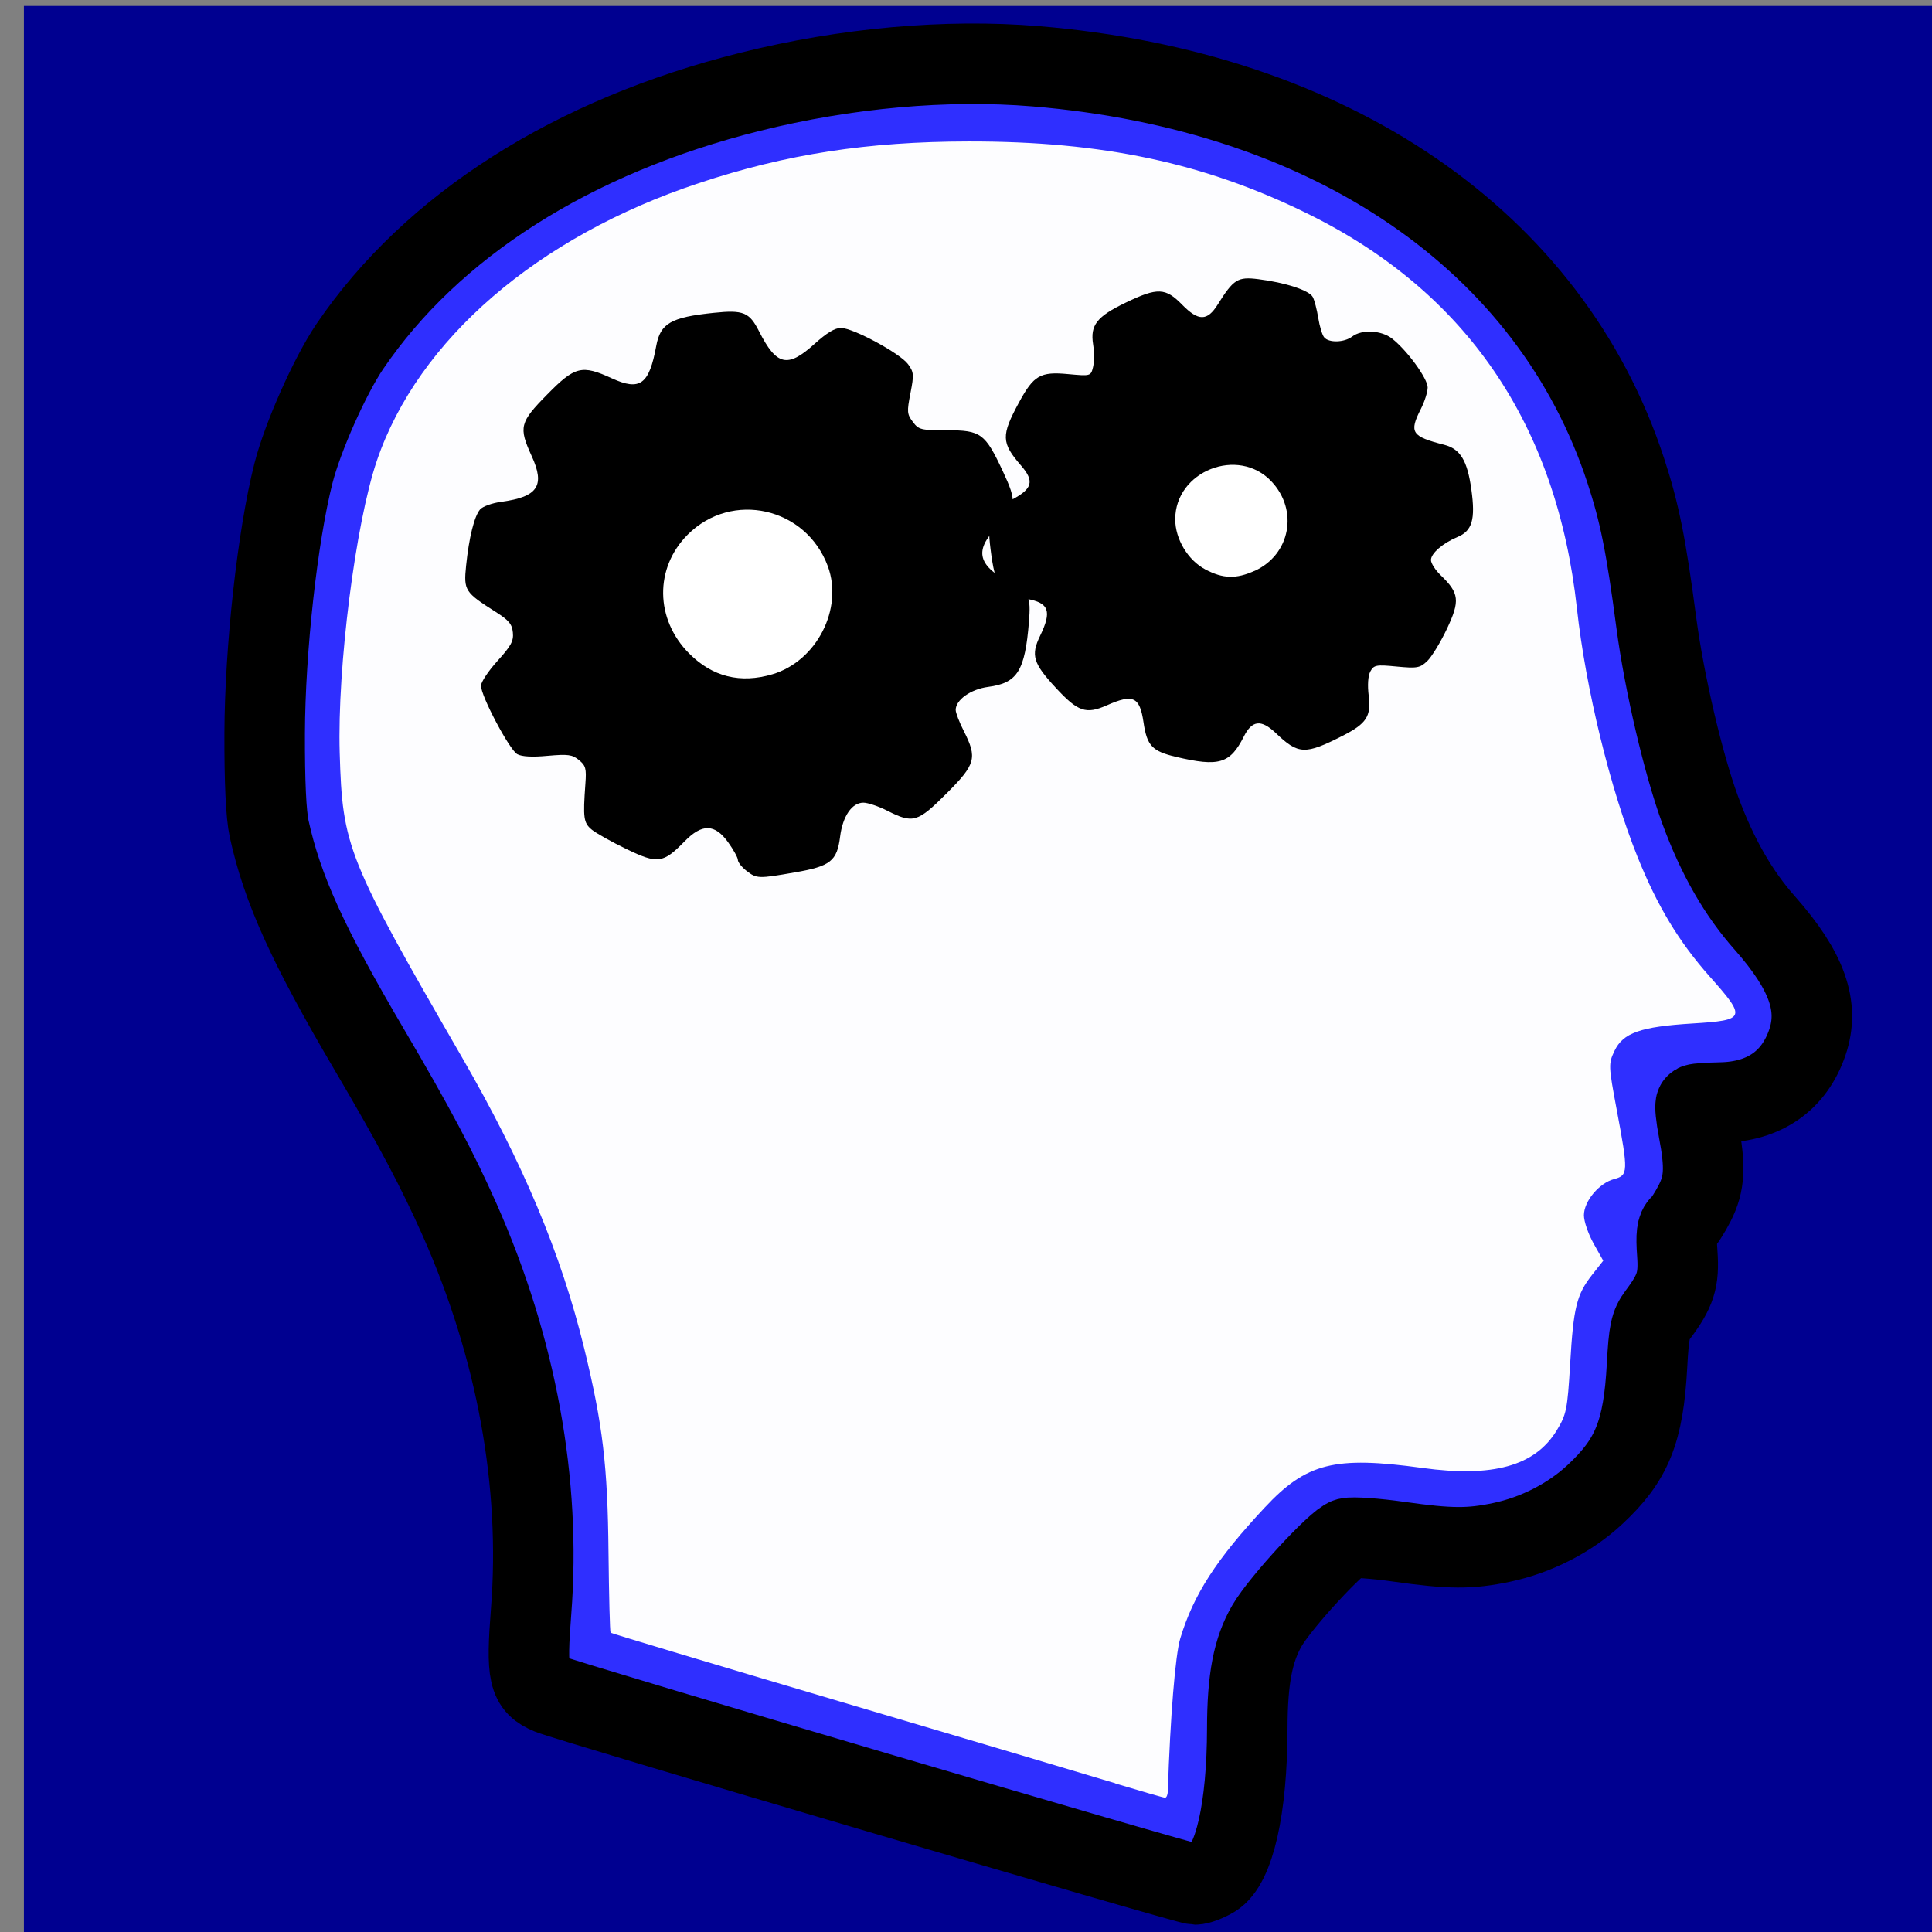 <?xml version="1.0" encoding="UTF-8" standalone="no"?>
<!-- Created with Inkscape (http://www.inkscape.org/) -->

<svg
   width="24.0px"
   height="24.0px"
   viewBox="0 0 24.0 24.0"
   version="1.1"
   id="SVGRoot"
   sodipodi:docname="mind.svg"
   xml:space="preserve"
   inkscape:version="1.2.2 (732a01da63, 2022-12-09)"
   xmlns:inkscape="http://www.inkscape.org/namespaces/inkscape"
   xmlns:sodipodi="http://sodipodi.sourceforge.net/DTD/sodipodi-0.dtd"
   xmlns="http://www.w3.org/2000/svg"
   xmlns:svg="http://www.w3.org/2000/svg"><rect x="0" y="0" width="24.0" height="24.0" fill="#808080" stroke="none"/><sodipodi:namedview
     id="namedview187"
     pagecolor="#ffffff"
     bordercolor="#000000"
     borderopacity="0.25"
     inkscape:showpageshadow="2"
     inkscape:pageopacity="0.0"
     inkscape:pagecheckerboard="0"
     inkscape:deskcolor="#d1d1d1"
     inkscape:document-units="px"
     showgrid="true"
     inkscape:zoom="13.455443"
     inkscape:cx="-6.9117009"
     inkscape:cy="16.796176"
     inkscape:window-width="1920"
     inkscape:window-height="1057"
     inkscape:window-x="-8"
     inkscape:window-y="-8"
     inkscape:window-maximized="1"
     inkscape:current-layer="layer1"><inkscape:grid
       type="xygrid"
       id="grid310" /></sodipodi:namedview><defs
     id="defs182" /><g
     inkscape:label="Ebene 1"
     inkscape:groupmode="layer"
     id="layer1"><rect
       style="fill:#000090;fill-opacity:1;stroke:none;stroke-width:2;stroke-opacity:1"
       id="rect3412"
       width="23.708"
       height="23.931"
       x="0.297"
       y="0.074"
       ry="0" /><path
       style="fill:#2f2fff;fill-opacity:1;stroke:#000000;stroke-width:1;stroke-opacity:1"
       d="m 15.076,23.322 c 0.257,-0.157 0.416,-0.859 0.418,-1.848 9.63e-4,-0.619 0.071,-0.982 0.247,-1.283 0.171,-0.292 0.872,-1.051 1,-1.084 0.063,-0.016 0.35,0.004 0.637,0.045 0.636,0.09 0.881,0.091 1.276,0.008 0.43,-0.091 0.845,-0.303 1.155,-0.591 0.464,-0.43 0.607,-0.782 0.651,-1.607 0.023,-0.419 0.041,-0.506 0.134,-0.63 0.222,-0.296 0.265,-0.433 0.242,-0.759 -0.017,-0.232 -0.006,-0.319 0.043,-0.36 0.036,-0.03 0.114,-0.151 0.174,-0.269 0.124,-0.244 0.134,-0.451 0.047,-0.906 -0.032,-0.168 -0.047,-0.312 -0.032,-0.321 0.015,-0.009 0.155,-0.018 0.312,-0.021 0.538,-0.011 0.909,-0.27 1.072,-0.748 0.152,-0.446 -0.004,-0.886 -0.523,-1.475 C 21.595,11.098 21.333,10.641 21.121,10.064 20.912,9.497 20.675,8.485 20.576,7.741 20.448,6.77 20.368,6.371 20.196,5.847 19.261,2.992 16.537,1.126 12.864,0.823 11.757,0.732 10.51,0.843 9.32,1.14 7.113,1.69 5.365,2.803 4.345,4.305 4.097,4.672 3.759,5.432 3.645,5.881 3.447,6.661 3.292,8.067 3.288,9.105 c -0.002,0.606 0.017,1.015 0.056,1.192 0.164,0.747 0.48,1.444 1.245,2.744 0.555,0.943 0.844,1.488 1.122,2.114 0.706,1.594 1.011,3.267 0.887,4.858 -0.062,0.793 -0.033,0.924 0.232,1.033 0.24,0.099 7.92,2.363 8.015,2.363 0.049,-9e-5 0.153,-0.04 0.232,-0.088 z"
       id="path456" /><path
       style="fill:#fdfdff;fill-opacity:1;stroke-width:1"
       d="M 13.856,22.153 C 13.533,22.055 11.993,21.598 10.435,21.137 8.877,20.676 7.594,20.291 7.585,20.282 7.576,20.273 7.565,19.824 7.559,19.285 7.549,18.21 7.488,17.697 7.259,16.757 6.971,15.576 6.498,14.448 5.737,13.131 4.314,10.669 4.254,10.52 4.22,9.352 4.189,8.289 4.416,6.505 4.682,5.722 5.193,4.22 6.68,2.938 8.681,2.275 9.767,1.914 10.775,1.759 12.032,1.757 c 1.666,-0.002 2.927,0.266 4.205,0.894 1.977,0.971 3.101,2.617 3.352,4.907 0.109,0.995 0.414,2.243 0.752,3.084 0.246,0.613 0.516,1.059 0.896,1.487 0.461,0.518 0.451,0.544 -0.211,0.585 -0.648,0.04 -0.863,0.116 -0.97,0.34 -0.076,0.16 -0.075,0.185 0.027,0.729 0.146,0.777 0.144,0.817 -0.032,0.864 -0.186,0.049 -0.375,0.275 -0.375,0.45 0,0.075 0.054,0.232 0.12,0.35 l 0.12,0.214 -0.138,0.175 c -0.193,0.246 -0.232,0.405 -0.273,1.106 -0.034,0.571 -0.046,0.63 -0.17,0.832 -0.269,0.437 -0.792,0.582 -1.668,0.461 -1.09,-0.15 -1.438,-0.062 -1.955,0.491 -0.603,0.645 -0.886,1.084 -1.05,1.626 -0.062,0.205 -0.125,0.978 -0.155,1.901 -0.001,0.043 -0.017,0.079 -0.034,0.079 -0.017,0 -0.295,-0.08 -0.618,-0.177 z"
       id="path558" /><path
       style="fill:#000000;fill-opacity:1;stroke-width:1"
       d="M 14.608,9.402 C 14.312,9.332 14.248,9.264 14.205,8.972 14.158,8.654 14.076,8.617 13.749,8.762 13.49,8.876 13.391,8.842 13.116,8.545 12.833,8.239 12.803,8.14 12.921,7.897 13.069,7.593 13.031,7.487 12.755,7.44 12.426,7.383 12.364,7.297 12.304,6.816 c -0.046,-0.371 -0.005,-0.467 0.268,-0.61 0.254,-0.134 0.279,-0.229 0.113,-0.421 -0.248,-0.286 -0.251,-0.373 -0.024,-0.791 0.18,-0.331 0.263,-0.379 0.604,-0.347 0.283,0.026 0.285,0.026 0.313,-0.086 0.015,-0.062 0.016,-0.189 9.42e-4,-0.283 -0.038,-0.239 0.046,-0.346 0.406,-0.519 0.395,-0.19 0.493,-0.186 0.701,0.027 0.201,0.205 0.311,0.205 0.441,-0.003 0.197,-0.315 0.248,-0.347 0.504,-0.315 0.336,0.042 0.634,0.139 0.677,0.222 0.021,0.039 0.051,0.156 0.068,0.26 0.017,0.104 0.049,0.212 0.073,0.24 0.057,0.071 0.249,0.066 0.348,-0.009 0.121,-0.092 0.364,-0.079 0.497,0.026 0.187,0.147 0.441,0.496 0.441,0.606 0,0.056 -0.038,0.176 -0.084,0.266 -0.149,0.293 -0.117,0.343 0.288,0.446 0.201,0.051 0.289,0.195 0.339,0.557 0.052,0.372 0.01,0.513 -0.173,0.589 -0.182,0.076 -0.329,0.203 -0.329,0.286 0,0.04 0.055,0.126 0.122,0.19 0.23,0.221 0.241,0.316 0.076,0.665 -0.08,0.169 -0.191,0.35 -0.245,0.401 -0.09,0.085 -0.126,0.091 -0.379,0.067 -0.256,-0.025 -0.283,-0.019 -0.327,0.061 -0.029,0.054 -0.037,0.172 -0.02,0.305 0.031,0.252 -0.029,0.344 -0.322,0.493 -0.469,0.239 -0.552,0.236 -0.834,-0.034 C 15.666,8.934 15.554,8.946 15.451,9.15 15.28,9.488 15.143,9.528 14.608,9.402 Z"
       id="path1134" /><path
       style="fill:#000000;fill-opacity:1;stroke-width:1"
       d="m 15.045,8.632 c 0.204,-0.225 0.34,-0.29 0.611,-0.29 0.181,0 0.262,0.024 0.41,0.125 0.244,0.165 0.288,0.161 0.289,-0.031 3.76e-4,-0.251 0.072,-0.444 0.219,-0.585 0.171,-0.165 0.316,-0.22 0.576,-0.22 0.112,0 0.214,-0.016 0.225,-0.035 0.012,-0.019 -0.029,-0.109 -0.09,-0.199 C 17.197,7.27 17.169,7.173 17.159,6.962 17.142,6.641 17.218,6.486 17.481,6.303 17.573,6.24 17.642,6.171 17.636,6.149 17.63,6.128 17.545,6.083 17.448,6.051 17.21,5.972 17.003,5.751 16.943,5.513 c -0.039,-0.156 -0.036,-0.233 0.019,-0.421 0.037,-0.127 0.056,-0.241 0.044,-0.253 -0.013,-0.013 -0.127,0.002 -0.253,0.032 -0.183,0.044 -0.265,0.045 -0.398,0.005 C 16.143,4.812 15.921,4.62 15.855,4.443 15.718,4.077 15.751,4.089 15.525,4.321 15.331,4.52 15.125,4.621 14.913,4.619 14.81,4.618 14.48,4.472 14.383,4.384 c -0.104,-0.094 -0.16,-0.034 -0.16,0.17 0,0.422 -0.345,0.754 -0.784,0.754 -0.246,2.97e-5 -0.272,0.042 -0.141,0.227 0.246,0.346 0.202,0.704 -0.125,1.021 -0.113,0.109 -0.205,0.215 -0.205,0.235 0,0.02 0.084,0.068 0.186,0.107 0.224,0.085 0.419,0.296 0.488,0.525 0.042,0.139 0.039,0.21 -0.017,0.408 -0.072,0.259 -0.047,0.337 0.088,0.265 0.125,-0.067 0.535,-0.056 0.679,0.019 0.158,0.082 0.364,0.364 0.398,0.547 0.015,0.078 0.043,0.141 0.064,0.141 0.021,0 0.106,-0.076 0.191,-0.17 z"
       id="path1136" /><path
       style="fill:#000000;stroke-width:1"
       d="M 15.074,7.797 C 14.817,7.746 14.517,7.578 14.319,7.373 13.925,6.967 13.838,6.415 14.089,5.906 c 0.265,-0.539 0.714,-0.811 1.276,-0.775 1.091,0.072 1.653,1.263 1.009,2.136 -0.293,0.398 -0.839,0.62 -1.3,0.529 z"
       id="path1138" /><path
       style="fill:#ffffff;fill-opacity:1;stroke-width:1"
       d="m 15.585,7.092 c 0.444,-0.202 0.548,-0.753 0.209,-1.112 -0.412,-0.437 -1.195,-0.129 -1.195,0.471 0,0.245 0.158,0.509 0.375,0.623 0.219,0.116 0.383,0.12 0.611,0.017 z"
       id="path1140" /><path
       style="fill:#000000;fill-opacity:1;stroke-width:1"
       d="m 9.272,10.817 c -0.059,-0.046 -0.106,-0.107 -0.106,-0.135 0,-0.028 -0.055,-0.127 -0.121,-0.219 C 8.878,10.232 8.721,10.229 8.502,10.454 8.236,10.726 8.169,10.734 7.783,10.548 7.599,10.459 7.406,10.351 7.352,10.307 7.249,10.222 7.241,10.163 7.272,9.735 7.286,9.546 7.276,9.51 7.191,9.441 7.107,9.373 7.056,9.367 6.804,9.389 6.612,9.407 6.484,9.4 6.426,9.369 6.33,9.317 5.975,8.648 5.975,8.518 c 0,-0.045 0.092,-0.183 0.204,-0.307 C 6.348,8.025 6.382,7.963 6.371,7.857 6.361,7.753 6.321,7.705 6.157,7.601 5.774,7.358 5.759,7.334 5.79,7.028 5.826,6.676 5.892,6.412 5.964,6.328 5.996,6.291 6.116,6.248 6.231,6.233 6.682,6.172 6.773,6.033 6.605,5.666 6.441,5.306 6.455,5.248 6.798,4.9 7.142,4.55 7.227,4.528 7.601,4.7 c 0.35,0.16 0.463,0.077 0.551,-0.403 0.052,-0.281 0.182,-0.356 0.717,-0.411 0.366,-0.038 0.44,-0.007 0.56,0.229 0.217,0.428 0.354,0.46 0.686,0.16 0.156,-0.141 0.256,-0.202 0.334,-0.201 0.152,0.002 0.734,0.317 0.831,0.45 0.072,0.099 0.075,0.129 0.03,0.36 -0.045,0.231 -0.043,0.26 0.029,0.356 0.074,0.099 0.1,0.105 0.424,0.105 0.422,0 0.474,0.038 0.694,0.508 0.179,0.383 0.173,0.443 -0.079,0.702 -0.282,0.291 -0.23,0.477 0.196,0.697 0.208,0.108 0.233,0.164 0.208,0.472 -0.05,0.612 -0.143,0.761 -0.508,0.809 -0.216,0.029 -0.402,0.161 -0.402,0.286 0,0.035 0.045,0.153 0.101,0.263 0.169,0.334 0.148,0.412 -0.215,0.775 -0.359,0.359 -0.416,0.376 -0.734,0.215 -0.11,-0.056 -0.244,-0.101 -0.299,-0.101 -0.142,0 -0.257,0.168 -0.289,0.423 -0.038,0.302 -0.119,0.367 -0.56,0.443 -0.457,0.08 -0.477,0.079 -0.605,-0.021 z"
       id="path1126" /><path
       style="fill:#000000;fill-opacity:1;stroke-width:1"
       d="m 9.909,9.987 c 0.081,-0.257 0.247,-0.463 0.453,-0.56 0.181,-0.086 0.523,-0.086 0.727,-7.012e-4 0.142,0.059 0.156,0.059 0.228,-0.013 0.072,-0.072 0.073,-0.087 0.012,-0.265 -0.116,-0.341 -0.06,-0.679 0.15,-0.908 0.097,-0.106 0.452,-0.287 0.563,-0.288 0.108,-6.101e-4 0.145,-0.207 0.048,-0.261 -0.042,-0.023 -0.161,-0.124 -0.263,-0.224 -0.329,-0.321 -0.35,-0.695 -0.063,-1.121 0.108,-0.16 0.126,-0.215 0.094,-0.286 -0.034,-0.077 -0.071,-0.088 -0.293,-0.088 -0.298,0 -0.439,-0.046 -0.596,-0.194 C 10.785,5.603 10.694,5.384 10.684,5.093 10.673,4.733 10.609,4.701 10.31,4.908 10.097,5.054 10.069,5.063 9.774,5.063 c -0.281,0 -0.326,-0.011 -0.464,-0.116 C 9.226,4.882 9.11,4.76 9.051,4.674 8.97,4.556 8.92,4.52 8.846,4.528 8.768,4.535 8.735,4.579 8.678,4.746 8.58,5.037 8.457,5.188 8.221,5.305 7.984,5.424 7.862,5.43 7.54,5.339 7.328,5.28 7.296,5.279 7.242,5.334 c -0.055,0.055 -0.055,0.081 0.003,0.25 0.187,0.55 -0.026,0.98 -0.581,1.175 -0.308,0.108 -0.317,0.192 -0.043,0.396 0.443,0.331 0.512,0.8 0.185,1.26 -0.195,0.274 -0.158,0.328 0.241,0.353 0.255,0.016 0.335,0.04 0.474,0.137 0.227,0.159 0.36,0.428 0.373,0.75 0.008,0.209 0.024,0.258 0.092,0.288 0.064,0.028 0.123,0.009 0.258,-0.083 0.483,-0.33 0.966,-0.253 1.282,0.205 0.099,0.144 0.141,0.174 0.219,0.159 0.076,-0.015 0.111,-0.065 0.166,-0.239 z"
       id="path1128" /><path
       style="fill:#000000;stroke-width:1"
       d="M 8.774,8.969 C 7.974,8.684 7.493,7.915 7.631,7.142 7.698,6.765 7.838,6.488 8.102,6.211 c 0.661,-0.693 1.692,-0.691 2.387,0.004 0.51,0.51 0.623,1.218 0.303,1.895 C 10.646,8.419 10.321,8.733 9.985,8.891 9.632,9.056 9.111,9.089 8.774,8.969 Z"
       id="path1130" /><path
       style="fill:#ffffff;fill-opacity:1;stroke-width:1"
       d="M 9.595,8.376 C 10.144,8.213 10.478,7.563 10.284,7.035 10.013,6.301 9.092,6.093 8.543,6.641 8.129,7.056 8.137,7.693 8.562,8.119 8.851,8.408 9.197,8.494 9.595,8.376 Z"
       id="path1132" /></g></svg>

